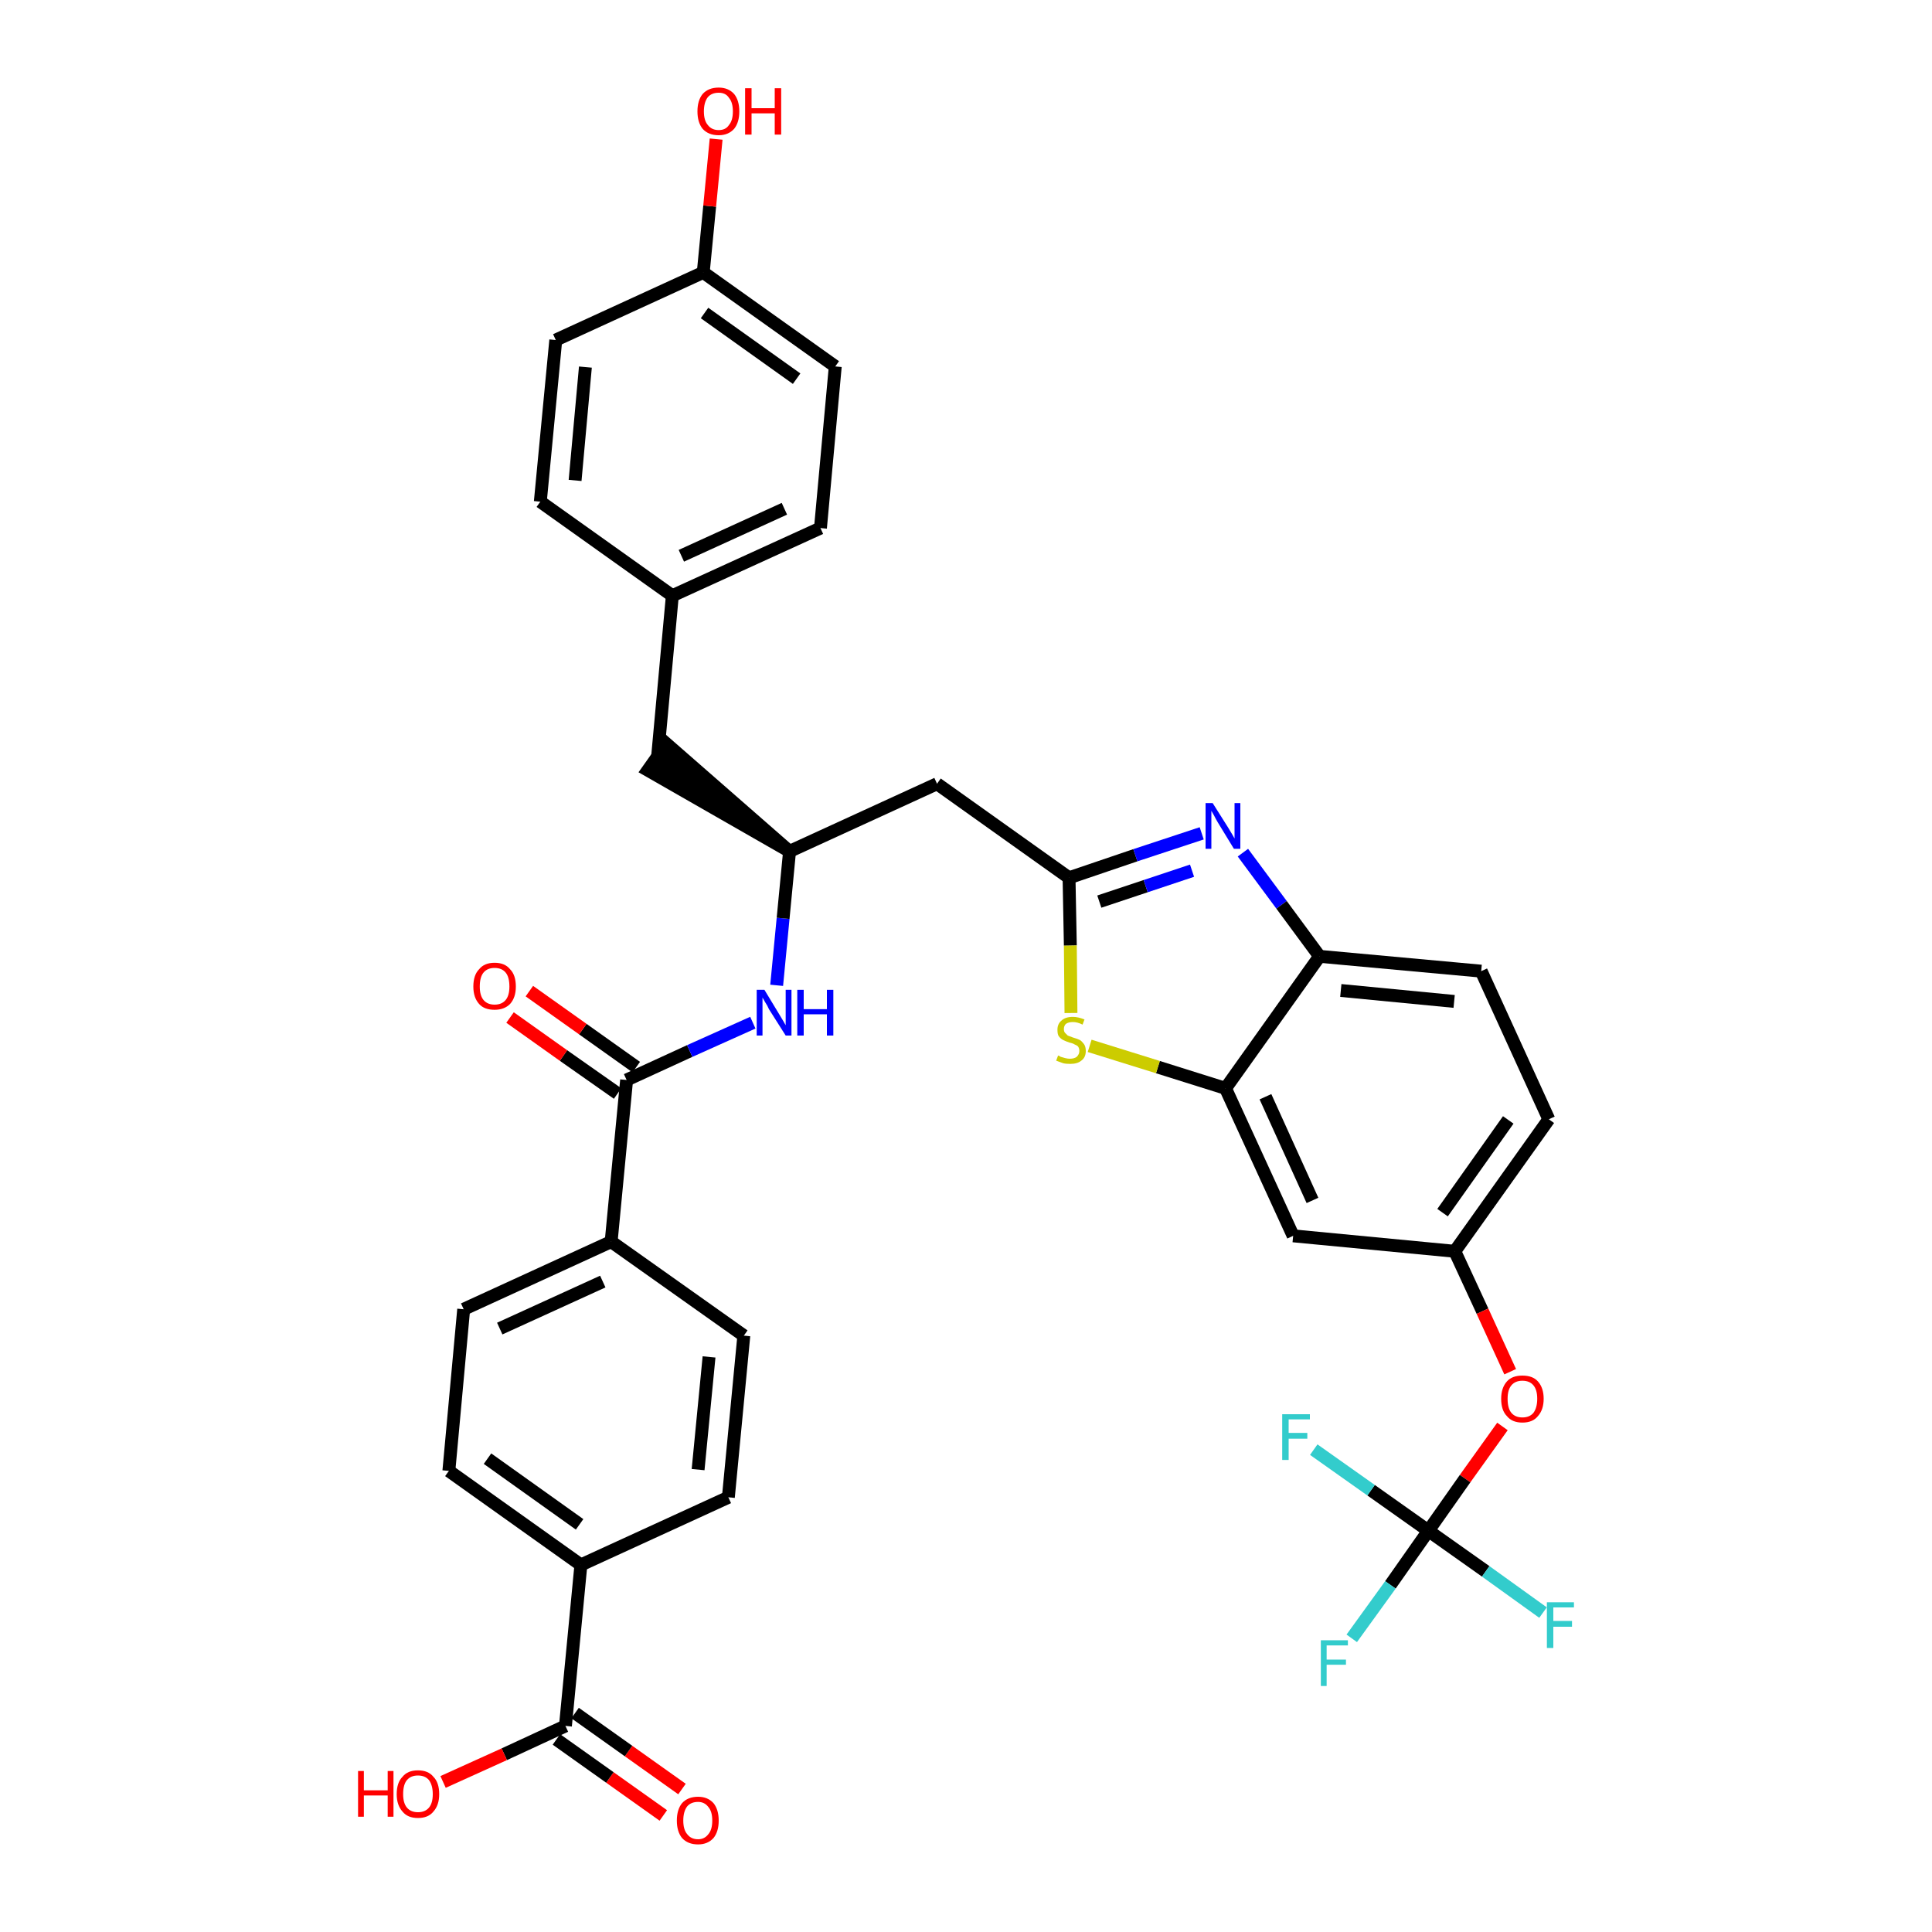<?xml version='1.0' encoding='iso-8859-1'?>
<svg version='1.1' baseProfile='full'
              xmlns='http://www.w3.org/2000/svg'
                      xmlns:rdkit='http://www.rdkit.org/xml'
                      xmlns:xlink='http://www.w3.org/1999/xlink'
                  xml:space='preserve'
width='300px' height='300px' viewBox='0 0 300 300'>
<!-- END OF HEADER -->
<path class='bond-0 atom-0 atom-1' d='M 105.9,277.8 L 97.6,271.9' style='fill:none;fill-rule:evenodd;stroke:#FF0000;stroke-width:2.0px;stroke-linecap:butt;stroke-linejoin:miter;stroke-opacity:1' />
<path class='bond-0 atom-0 atom-1' d='M 97.6,271.9 L 89.3,266.0' style='fill:none;fill-rule:evenodd;stroke:#000000;stroke-width:2.0px;stroke-linecap:butt;stroke-linejoin:miter;stroke-opacity:1' />
<path class='bond-0 atom-0 atom-1' d='M 103.0,281.9 L 94.7,276.0' style='fill:none;fill-rule:evenodd;stroke:#FF0000;stroke-width:2.0px;stroke-linecap:butt;stroke-linejoin:miter;stroke-opacity:1' />
<path class='bond-0 atom-0 atom-1' d='M 94.7,276.0 L 86.4,270.1' style='fill:none;fill-rule:evenodd;stroke:#000000;stroke-width:2.0px;stroke-linecap:butt;stroke-linejoin:miter;stroke-opacity:1' />
<path class='bond-1 atom-1 atom-2' d='M 87.8,268.0 L 78.3,272.4' style='fill:none;fill-rule:evenodd;stroke:#000000;stroke-width:2.0px;stroke-linecap:butt;stroke-linejoin:miter;stroke-opacity:1' />
<path class='bond-1 atom-1 atom-2' d='M 78.3,272.4 L 68.8,276.7' style='fill:none;fill-rule:evenodd;stroke:#FF0000;stroke-width:2.0px;stroke-linecap:butt;stroke-linejoin:miter;stroke-opacity:1' />
<path class='bond-2 atom-1 atom-3' d='M 87.8,268.0 L 90.2,243.0' style='fill:none;fill-rule:evenodd;stroke:#000000;stroke-width:2.0px;stroke-linecap:butt;stroke-linejoin:miter;stroke-opacity:1' />
<path class='bond-3 atom-3 atom-4' d='M 90.2,243.0 L 69.7,228.4' style='fill:none;fill-rule:evenodd;stroke:#000000;stroke-width:2.0px;stroke-linecap:butt;stroke-linejoin:miter;stroke-opacity:1' />
<path class='bond-3 atom-3 atom-4' d='M 90.0,236.7 L 75.7,226.5' style='fill:none;fill-rule:evenodd;stroke:#000000;stroke-width:2.0px;stroke-linecap:butt;stroke-linejoin:miter;stroke-opacity:1' />
<path class='bond-35 atom-35 atom-3' d='M 113.1,232.5 L 90.2,243.0' style='fill:none;fill-rule:evenodd;stroke:#000000;stroke-width:2.0px;stroke-linecap:butt;stroke-linejoin:miter;stroke-opacity:1' />
<path class='bond-4 atom-4 atom-5' d='M 69.7,228.4 L 72.0,203.3' style='fill:none;fill-rule:evenodd;stroke:#000000;stroke-width:2.0px;stroke-linecap:butt;stroke-linejoin:miter;stroke-opacity:1' />
<path class='bond-5 atom-5 atom-6' d='M 72.0,203.3 L 94.9,192.8' style='fill:none;fill-rule:evenodd;stroke:#000000;stroke-width:2.0px;stroke-linecap:butt;stroke-linejoin:miter;stroke-opacity:1' />
<path class='bond-5 atom-5 atom-6' d='M 77.6,206.3 L 93.6,199.0' style='fill:none;fill-rule:evenodd;stroke:#000000;stroke-width:2.0px;stroke-linecap:butt;stroke-linejoin:miter;stroke-opacity:1' />
<path class='bond-6 atom-6 atom-7' d='M 94.9,192.8 L 97.3,167.7' style='fill:none;fill-rule:evenodd;stroke:#000000;stroke-width:2.0px;stroke-linecap:butt;stroke-linejoin:miter;stroke-opacity:1' />
<path class='bond-33 atom-6 atom-34' d='M 94.9,192.8 L 115.5,207.4' style='fill:none;fill-rule:evenodd;stroke:#000000;stroke-width:2.0px;stroke-linecap:butt;stroke-linejoin:miter;stroke-opacity:1' />
<path class='bond-7 atom-7 atom-8' d='M 98.8,165.7 L 90.5,159.8' style='fill:none;fill-rule:evenodd;stroke:#000000;stroke-width:2.0px;stroke-linecap:butt;stroke-linejoin:miter;stroke-opacity:1' />
<path class='bond-7 atom-7 atom-8' d='M 90.5,159.8 L 82.2,153.9' style='fill:none;fill-rule:evenodd;stroke:#FF0000;stroke-width:2.0px;stroke-linecap:butt;stroke-linejoin:miter;stroke-opacity:1' />
<path class='bond-7 atom-7 atom-8' d='M 95.9,169.8 L 87.5,163.9' style='fill:none;fill-rule:evenodd;stroke:#000000;stroke-width:2.0px;stroke-linecap:butt;stroke-linejoin:miter;stroke-opacity:1' />
<path class='bond-7 atom-7 atom-8' d='M 87.5,163.9 L 79.2,158.0' style='fill:none;fill-rule:evenodd;stroke:#FF0000;stroke-width:2.0px;stroke-linecap:butt;stroke-linejoin:miter;stroke-opacity:1' />
<path class='bond-8 atom-7 atom-9' d='M 97.3,167.7 L 107.1,163.2' style='fill:none;fill-rule:evenodd;stroke:#000000;stroke-width:2.0px;stroke-linecap:butt;stroke-linejoin:miter;stroke-opacity:1' />
<path class='bond-8 atom-7 atom-9' d='M 107.1,163.2 L 116.9,158.8' style='fill:none;fill-rule:evenodd;stroke:#0000FF;stroke-width:2.0px;stroke-linecap:butt;stroke-linejoin:miter;stroke-opacity:1' />
<path class='bond-9 atom-9 atom-10' d='M 120.6,153.0 L 121.6,142.6' style='fill:none;fill-rule:evenodd;stroke:#0000FF;stroke-width:2.0px;stroke-linecap:butt;stroke-linejoin:miter;stroke-opacity:1' />
<path class='bond-9 atom-9 atom-10' d='M 121.6,142.6 L 122.6,132.2' style='fill:none;fill-rule:evenodd;stroke:#000000;stroke-width:2.0px;stroke-linecap:butt;stroke-linejoin:miter;stroke-opacity:1' />
<path class='bond-10 atom-10 atom-11' d='M 122.6,132.2 L 103.5,115.5 L 100.6,119.6 Z' style='fill:#000000;fill-rule:evenodd;fill-opacity:1;stroke:#000000;stroke-width:2.0px;stroke-linecap:butt;stroke-linejoin:miter;stroke-opacity:1;' />
<path class='bond-18 atom-10 atom-19' d='M 122.6,132.2 L 145.5,121.7' style='fill:none;fill-rule:evenodd;stroke:#000000;stroke-width:2.0px;stroke-linecap:butt;stroke-linejoin:miter;stroke-opacity:1' />
<path class='bond-11 atom-11 atom-12' d='M 102.1,117.6 L 104.4,92.5' style='fill:none;fill-rule:evenodd;stroke:#000000;stroke-width:2.0px;stroke-linecap:butt;stroke-linejoin:miter;stroke-opacity:1' />
<path class='bond-12 atom-12 atom-13' d='M 104.4,92.5 L 127.4,82.0' style='fill:none;fill-rule:evenodd;stroke:#000000;stroke-width:2.0px;stroke-linecap:butt;stroke-linejoin:miter;stroke-opacity:1' />
<path class='bond-12 atom-12 atom-13' d='M 105.8,86.3 L 121.8,79.0' style='fill:none;fill-rule:evenodd;stroke:#000000;stroke-width:2.0px;stroke-linecap:butt;stroke-linejoin:miter;stroke-opacity:1' />
<path class='bond-36 atom-18 atom-12' d='M 83.9,77.9 L 104.4,92.5' style='fill:none;fill-rule:evenodd;stroke:#000000;stroke-width:2.0px;stroke-linecap:butt;stroke-linejoin:miter;stroke-opacity:1' />
<path class='bond-13 atom-13 atom-14' d='M 127.4,82.0 L 129.7,56.9' style='fill:none;fill-rule:evenodd;stroke:#000000;stroke-width:2.0px;stroke-linecap:butt;stroke-linejoin:miter;stroke-opacity:1' />
<path class='bond-14 atom-14 atom-15' d='M 129.7,56.9 L 109.2,42.3' style='fill:none;fill-rule:evenodd;stroke:#000000;stroke-width:2.0px;stroke-linecap:butt;stroke-linejoin:miter;stroke-opacity:1' />
<path class='bond-14 atom-14 atom-15' d='M 123.7,58.8 L 109.4,48.6' style='fill:none;fill-rule:evenodd;stroke:#000000;stroke-width:2.0px;stroke-linecap:butt;stroke-linejoin:miter;stroke-opacity:1' />
<path class='bond-15 atom-15 atom-16' d='M 109.2,42.3 L 110.2,32.0' style='fill:none;fill-rule:evenodd;stroke:#000000;stroke-width:2.0px;stroke-linecap:butt;stroke-linejoin:miter;stroke-opacity:1' />
<path class='bond-15 atom-15 atom-16' d='M 110.2,32.0 L 111.2,21.6' style='fill:none;fill-rule:evenodd;stroke:#FF0000;stroke-width:2.0px;stroke-linecap:butt;stroke-linejoin:miter;stroke-opacity:1' />
<path class='bond-16 atom-15 atom-17' d='M 109.2,42.3 L 86.3,52.8' style='fill:none;fill-rule:evenodd;stroke:#000000;stroke-width:2.0px;stroke-linecap:butt;stroke-linejoin:miter;stroke-opacity:1' />
<path class='bond-17 atom-17 atom-18' d='M 86.3,52.8 L 83.9,77.9' style='fill:none;fill-rule:evenodd;stroke:#000000;stroke-width:2.0px;stroke-linecap:butt;stroke-linejoin:miter;stroke-opacity:1' />
<path class='bond-17 atom-17 atom-18' d='M 90.9,57.0 L 89.3,74.6' style='fill:none;fill-rule:evenodd;stroke:#000000;stroke-width:2.0px;stroke-linecap:butt;stroke-linejoin:miter;stroke-opacity:1' />
<path class='bond-19 atom-19 atom-20' d='M 145.5,121.7 L 166.0,136.3' style='fill:none;fill-rule:evenodd;stroke:#000000;stroke-width:2.0px;stroke-linecap:butt;stroke-linejoin:miter;stroke-opacity:1' />
<path class='bond-20 atom-20 atom-21' d='M 166.0,136.3 L 176.3,132.8' style='fill:none;fill-rule:evenodd;stroke:#000000;stroke-width:2.0px;stroke-linecap:butt;stroke-linejoin:miter;stroke-opacity:1' />
<path class='bond-20 atom-20 atom-21' d='M 176.3,132.8 L 186.6,129.4' style='fill:none;fill-rule:evenodd;stroke:#0000FF;stroke-width:2.0px;stroke-linecap:butt;stroke-linejoin:miter;stroke-opacity:1' />
<path class='bond-20 atom-20 atom-21' d='M 170.7,140.0 L 177.9,137.6' style='fill:none;fill-rule:evenodd;stroke:#000000;stroke-width:2.0px;stroke-linecap:butt;stroke-linejoin:miter;stroke-opacity:1' />
<path class='bond-20 atom-20 atom-21' d='M 177.9,137.6 L 185.1,135.2' style='fill:none;fill-rule:evenodd;stroke:#0000FF;stroke-width:2.0px;stroke-linecap:butt;stroke-linejoin:miter;stroke-opacity:1' />
<path class='bond-37 atom-33 atom-20' d='M 166.3,157.3 L 166.2,146.8' style='fill:none;fill-rule:evenodd;stroke:#CCCC00;stroke-width:2.0px;stroke-linecap:butt;stroke-linejoin:miter;stroke-opacity:1' />
<path class='bond-37 atom-33 atom-20' d='M 166.2,146.8 L 166.0,136.3' style='fill:none;fill-rule:evenodd;stroke:#000000;stroke-width:2.0px;stroke-linecap:butt;stroke-linejoin:miter;stroke-opacity:1' />
<path class='bond-21 atom-21 atom-22' d='M 193.0,132.4 L 199.0,140.5' style='fill:none;fill-rule:evenodd;stroke:#0000FF;stroke-width:2.0px;stroke-linecap:butt;stroke-linejoin:miter;stroke-opacity:1' />
<path class='bond-21 atom-21 atom-22' d='M 199.0,140.5 L 204.9,148.5' style='fill:none;fill-rule:evenodd;stroke:#000000;stroke-width:2.0px;stroke-linecap:butt;stroke-linejoin:miter;stroke-opacity:1' />
<path class='bond-22 atom-22 atom-23' d='M 204.9,148.5 L 230.0,150.8' style='fill:none;fill-rule:evenodd;stroke:#000000;stroke-width:2.0px;stroke-linecap:butt;stroke-linejoin:miter;stroke-opacity:1' />
<path class='bond-22 atom-22 atom-23' d='M 208.2,153.8 L 225.8,155.5' style='fill:none;fill-rule:evenodd;stroke:#000000;stroke-width:2.0px;stroke-linecap:butt;stroke-linejoin:miter;stroke-opacity:1' />
<path class='bond-38 atom-32 atom-22' d='M 190.3,169.0 L 204.9,148.5' style='fill:none;fill-rule:evenodd;stroke:#000000;stroke-width:2.0px;stroke-linecap:butt;stroke-linejoin:miter;stroke-opacity:1' />
<path class='bond-23 atom-23 atom-24' d='M 230.0,150.8 L 240.5,173.8' style='fill:none;fill-rule:evenodd;stroke:#000000;stroke-width:2.0px;stroke-linecap:butt;stroke-linejoin:miter;stroke-opacity:1' />
<path class='bond-24 atom-24 atom-25' d='M 240.5,173.8 L 225.9,194.3' style='fill:none;fill-rule:evenodd;stroke:#000000;stroke-width:2.0px;stroke-linecap:butt;stroke-linejoin:miter;stroke-opacity:1' />
<path class='bond-24 atom-24 atom-25' d='M 234.2,173.9 L 224.0,188.3' style='fill:none;fill-rule:evenodd;stroke:#000000;stroke-width:2.0px;stroke-linecap:butt;stroke-linejoin:miter;stroke-opacity:1' />
<path class='bond-25 atom-25 atom-26' d='M 225.9,194.3 L 230.2,203.6' style='fill:none;fill-rule:evenodd;stroke:#000000;stroke-width:2.0px;stroke-linecap:butt;stroke-linejoin:miter;stroke-opacity:1' />
<path class='bond-25 atom-25 atom-26' d='M 230.2,203.6 L 234.5,213.0' style='fill:none;fill-rule:evenodd;stroke:#FF0000;stroke-width:2.0px;stroke-linecap:butt;stroke-linejoin:miter;stroke-opacity:1' />
<path class='bond-30 atom-25 atom-31' d='M 225.9,194.3 L 200.8,191.9' style='fill:none;fill-rule:evenodd;stroke:#000000;stroke-width:2.0px;stroke-linecap:butt;stroke-linejoin:miter;stroke-opacity:1' />
<path class='bond-26 atom-26 atom-27' d='M 233.3,221.5 L 227.5,229.6' style='fill:none;fill-rule:evenodd;stroke:#FF0000;stroke-width:2.0px;stroke-linecap:butt;stroke-linejoin:miter;stroke-opacity:1' />
<path class='bond-26 atom-26 atom-27' d='M 227.5,229.6 L 221.8,237.7' style='fill:none;fill-rule:evenodd;stroke:#000000;stroke-width:2.0px;stroke-linecap:butt;stroke-linejoin:miter;stroke-opacity:1' />
<path class='bond-27 atom-27 atom-28' d='M 221.8,237.7 L 215.9,246.1' style='fill:none;fill-rule:evenodd;stroke:#000000;stroke-width:2.0px;stroke-linecap:butt;stroke-linejoin:miter;stroke-opacity:1' />
<path class='bond-27 atom-27 atom-28' d='M 215.9,246.1 L 209.9,254.4' style='fill:none;fill-rule:evenodd;stroke:#33CCCC;stroke-width:2.0px;stroke-linecap:butt;stroke-linejoin:miter;stroke-opacity:1' />
<path class='bond-28 atom-27 atom-29' d='M 221.8,237.7 L 230.7,244.0' style='fill:none;fill-rule:evenodd;stroke:#000000;stroke-width:2.0px;stroke-linecap:butt;stroke-linejoin:miter;stroke-opacity:1' />
<path class='bond-28 atom-27 atom-29' d='M 230.7,244.0 L 239.6,250.4' style='fill:none;fill-rule:evenodd;stroke:#33CCCC;stroke-width:2.0px;stroke-linecap:butt;stroke-linejoin:miter;stroke-opacity:1' />
<path class='bond-29 atom-27 atom-30' d='M 221.8,237.7 L 212.9,231.4' style='fill:none;fill-rule:evenodd;stroke:#000000;stroke-width:2.0px;stroke-linecap:butt;stroke-linejoin:miter;stroke-opacity:1' />
<path class='bond-29 atom-27 atom-30' d='M 212.9,231.4 L 204.0,225.1' style='fill:none;fill-rule:evenodd;stroke:#33CCCC;stroke-width:2.0px;stroke-linecap:butt;stroke-linejoin:miter;stroke-opacity:1' />
<path class='bond-31 atom-31 atom-32' d='M 200.8,191.9 L 190.3,169.0' style='fill:none;fill-rule:evenodd;stroke:#000000;stroke-width:2.0px;stroke-linecap:butt;stroke-linejoin:miter;stroke-opacity:1' />
<path class='bond-31 atom-31 atom-32' d='M 203.8,186.4 L 196.5,170.3' style='fill:none;fill-rule:evenodd;stroke:#000000;stroke-width:2.0px;stroke-linecap:butt;stroke-linejoin:miter;stroke-opacity:1' />
<path class='bond-32 atom-32 atom-33' d='M 190.3,169.0 L 179.8,165.7' style='fill:none;fill-rule:evenodd;stroke:#000000;stroke-width:2.0px;stroke-linecap:butt;stroke-linejoin:miter;stroke-opacity:1' />
<path class='bond-32 atom-32 atom-33' d='M 179.8,165.7 L 169.2,162.4' style='fill:none;fill-rule:evenodd;stroke:#CCCC00;stroke-width:2.0px;stroke-linecap:butt;stroke-linejoin:miter;stroke-opacity:1' />
<path class='bond-34 atom-34 atom-35' d='M 115.5,207.4 L 113.1,232.5' style='fill:none;fill-rule:evenodd;stroke:#000000;stroke-width:2.0px;stroke-linecap:butt;stroke-linejoin:miter;stroke-opacity:1' />
<path class='bond-34 atom-34 atom-35' d='M 110.1,210.7 L 108.4,228.2' style='fill:none;fill-rule:evenodd;stroke:#000000;stroke-width:2.0px;stroke-linecap:butt;stroke-linejoin:miter;stroke-opacity:1' />
<path  class='atom-0' d='M 105.1 282.7
Q 105.1 281.0, 105.9 280.0
Q 106.8 279.0, 108.4 279.0
Q 109.9 279.0, 110.8 280.0
Q 111.6 281.0, 111.6 282.7
Q 111.6 284.4, 110.8 285.4
Q 109.9 286.4, 108.4 286.4
Q 106.8 286.4, 105.9 285.4
Q 105.1 284.4, 105.1 282.7
M 108.4 285.6
Q 109.4 285.6, 110.0 284.8
Q 110.6 284.1, 110.6 282.7
Q 110.6 281.3, 110.0 280.6
Q 109.4 279.8, 108.4 279.8
Q 107.3 279.8, 106.7 280.5
Q 106.1 281.3, 106.1 282.7
Q 106.1 284.1, 106.7 284.8
Q 107.3 285.6, 108.4 285.6
' fill='#FF0000'/>
<path  class='atom-2' d='M 55.6 275.0
L 56.5 275.0
L 56.5 278.0
L 60.2 278.0
L 60.2 275.0
L 61.1 275.0
L 61.1 282.1
L 60.2 282.1
L 60.2 278.8
L 56.5 278.8
L 56.5 282.1
L 55.6 282.1
L 55.6 275.0
' fill='#FF0000'/>
<path  class='atom-2' d='M 61.6 278.6
Q 61.6 276.8, 62.5 275.9
Q 63.3 274.9, 64.9 274.9
Q 66.5 274.9, 67.3 275.9
Q 68.2 276.8, 68.2 278.6
Q 68.2 280.3, 67.3 281.3
Q 66.5 282.3, 64.9 282.3
Q 63.3 282.3, 62.5 281.3
Q 61.6 280.3, 61.6 278.6
M 64.9 281.4
Q 66.0 281.4, 66.6 280.7
Q 67.2 280.0, 67.2 278.6
Q 67.2 277.2, 66.6 276.4
Q 66.0 275.7, 64.9 275.7
Q 63.8 275.7, 63.2 276.4
Q 62.6 277.1, 62.6 278.6
Q 62.6 280.0, 63.2 280.7
Q 63.8 281.4, 64.9 281.4
' fill='#FF0000'/>
<path  class='atom-8' d='M 73.5 153.2
Q 73.5 151.4, 74.4 150.5
Q 75.2 149.5, 76.8 149.5
Q 78.4 149.5, 79.2 150.5
Q 80.1 151.4, 80.1 153.2
Q 80.1 154.9, 79.2 155.9
Q 78.3 156.8, 76.8 156.8
Q 75.2 156.8, 74.4 155.9
Q 73.5 154.9, 73.5 153.2
M 76.8 156.0
Q 77.9 156.0, 78.5 155.3
Q 79.1 154.6, 79.1 153.2
Q 79.1 151.7, 78.5 151.0
Q 77.9 150.3, 76.8 150.3
Q 75.7 150.3, 75.1 151.0
Q 74.5 151.7, 74.5 153.2
Q 74.5 154.6, 75.1 155.3
Q 75.7 156.0, 76.8 156.0
' fill='#FF0000'/>
<path  class='atom-9' d='M 118.7 153.7
L 121.0 157.5
Q 121.2 157.8, 121.6 158.5
Q 122.0 159.2, 122.0 159.2
L 122.0 153.7
L 122.9 153.7
L 122.9 160.8
L 122.0 160.8
L 119.4 156.7
Q 119.2 156.2, 118.8 155.6
Q 118.5 155.1, 118.4 154.9
L 118.4 160.8
L 117.5 160.8
L 117.5 153.7
L 118.7 153.7
' fill='#0000FF'/>
<path  class='atom-9' d='M 123.8 153.7
L 124.8 153.7
L 124.8 156.7
L 128.4 156.7
L 128.4 153.7
L 129.4 153.7
L 129.4 160.8
L 128.4 160.8
L 128.4 157.5
L 124.8 157.5
L 124.8 160.8
L 123.8 160.8
L 123.8 153.7
' fill='#0000FF'/>
<path  class='atom-16' d='M 108.3 17.3
Q 108.3 15.6, 109.1 14.6
Q 110.0 13.6, 111.6 13.6
Q 113.1 13.6, 114.0 14.6
Q 114.8 15.6, 114.8 17.3
Q 114.8 19.0, 114.0 20.0
Q 113.1 21.0, 111.6 21.0
Q 110.0 21.0, 109.1 20.0
Q 108.3 19.0, 108.3 17.3
M 111.6 20.2
Q 112.7 20.2, 113.2 19.4
Q 113.8 18.7, 113.8 17.3
Q 113.8 15.9, 113.2 15.2
Q 112.7 14.4, 111.6 14.4
Q 110.5 14.4, 109.9 15.1
Q 109.3 15.9, 109.3 17.3
Q 109.3 18.7, 109.9 19.4
Q 110.5 20.2, 111.6 20.2
' fill='#FF0000'/>
<path  class='atom-16' d='M 115.7 13.7
L 116.7 13.7
L 116.7 16.8
L 120.3 16.8
L 120.3 13.7
L 121.3 13.7
L 121.3 20.9
L 120.3 20.9
L 120.3 17.6
L 116.7 17.6
L 116.7 20.9
L 115.7 20.9
L 115.7 13.7
' fill='#FF0000'/>
<path  class='atom-21' d='M 188.3 124.7
L 190.7 128.5
Q 190.9 128.8, 191.3 129.5
Q 191.7 130.2, 191.7 130.2
L 191.7 124.7
L 192.6 124.7
L 192.6 131.8
L 191.6 131.8
L 189.1 127.7
Q 188.8 127.2, 188.5 126.6
Q 188.2 126.1, 188.1 125.9
L 188.1 131.8
L 187.2 131.8
L 187.2 124.7
L 188.3 124.7
' fill='#0000FF'/>
<path  class='atom-26' d='M 233.1 217.2
Q 233.1 215.5, 234.0 214.5
Q 234.8 213.6, 236.4 213.6
Q 238.0 213.6, 238.8 214.5
Q 239.7 215.5, 239.7 217.2
Q 239.7 218.9, 238.8 219.9
Q 238.0 220.9, 236.4 220.9
Q 234.8 220.9, 234.0 219.9
Q 233.1 219.0, 233.1 217.2
M 236.4 220.1
Q 237.5 220.1, 238.1 219.4
Q 238.7 218.6, 238.7 217.2
Q 238.7 215.8, 238.1 215.1
Q 237.5 214.4, 236.4 214.4
Q 235.3 214.4, 234.7 215.1
Q 234.1 215.8, 234.1 217.2
Q 234.1 218.7, 234.7 219.4
Q 235.3 220.1, 236.4 220.1
' fill='#FF0000'/>
<path  class='atom-28' d='M 205.1 254.7
L 209.3 254.7
L 209.3 255.5
L 206.0 255.5
L 206.0 257.7
L 209.0 257.7
L 209.0 258.5
L 206.0 258.5
L 206.0 261.8
L 205.1 261.8
L 205.1 254.7
' fill='#33CCCC'/>
<path  class='atom-29' d='M 240.2 248.8
L 244.4 248.8
L 244.4 249.6
L 241.2 249.6
L 241.2 251.7
L 244.1 251.7
L 244.1 252.6
L 241.2 252.6
L 241.2 255.9
L 240.2 255.9
L 240.2 248.8
' fill='#33CCCC'/>
<path  class='atom-30' d='M 199.1 219.6
L 203.4 219.6
L 203.4 220.4
L 200.1 220.4
L 200.1 222.5
L 203.0 222.5
L 203.0 223.4
L 200.1 223.4
L 200.1 226.7
L 199.1 226.7
L 199.1 219.6
' fill='#33CCCC'/>
<path  class='atom-33' d='M 164.3 163.9
Q 164.4 163.9, 164.7 164.1
Q 165.0 164.2, 165.4 164.3
Q 165.8 164.4, 166.1 164.4
Q 166.8 164.4, 167.2 164.1
Q 167.6 163.7, 167.6 163.2
Q 167.6 162.8, 167.4 162.5
Q 167.2 162.3, 166.9 162.2
Q 166.6 162.0, 166.1 161.9
Q 165.5 161.7, 165.1 161.5
Q 164.7 161.3, 164.4 160.9
Q 164.2 160.6, 164.2 159.9
Q 164.2 159.0, 164.8 158.5
Q 165.4 157.9, 166.6 157.9
Q 167.4 157.9, 168.4 158.3
L 168.1 159.1
Q 167.3 158.7, 166.6 158.7
Q 165.9 158.7, 165.5 159.0
Q 165.2 159.3, 165.2 159.8
Q 165.2 160.2, 165.4 160.4
Q 165.6 160.6, 165.8 160.8
Q 166.1 160.9, 166.6 161.1
Q 167.3 161.3, 167.7 161.5
Q 168.0 161.7, 168.3 162.1
Q 168.6 162.5, 168.6 163.2
Q 168.6 164.2, 167.9 164.7
Q 167.3 165.2, 166.2 165.2
Q 165.5 165.2, 165.1 165.1
Q 164.6 164.9, 164.0 164.7
L 164.3 163.9
' fill='#CCCC00'/>
</svg>
